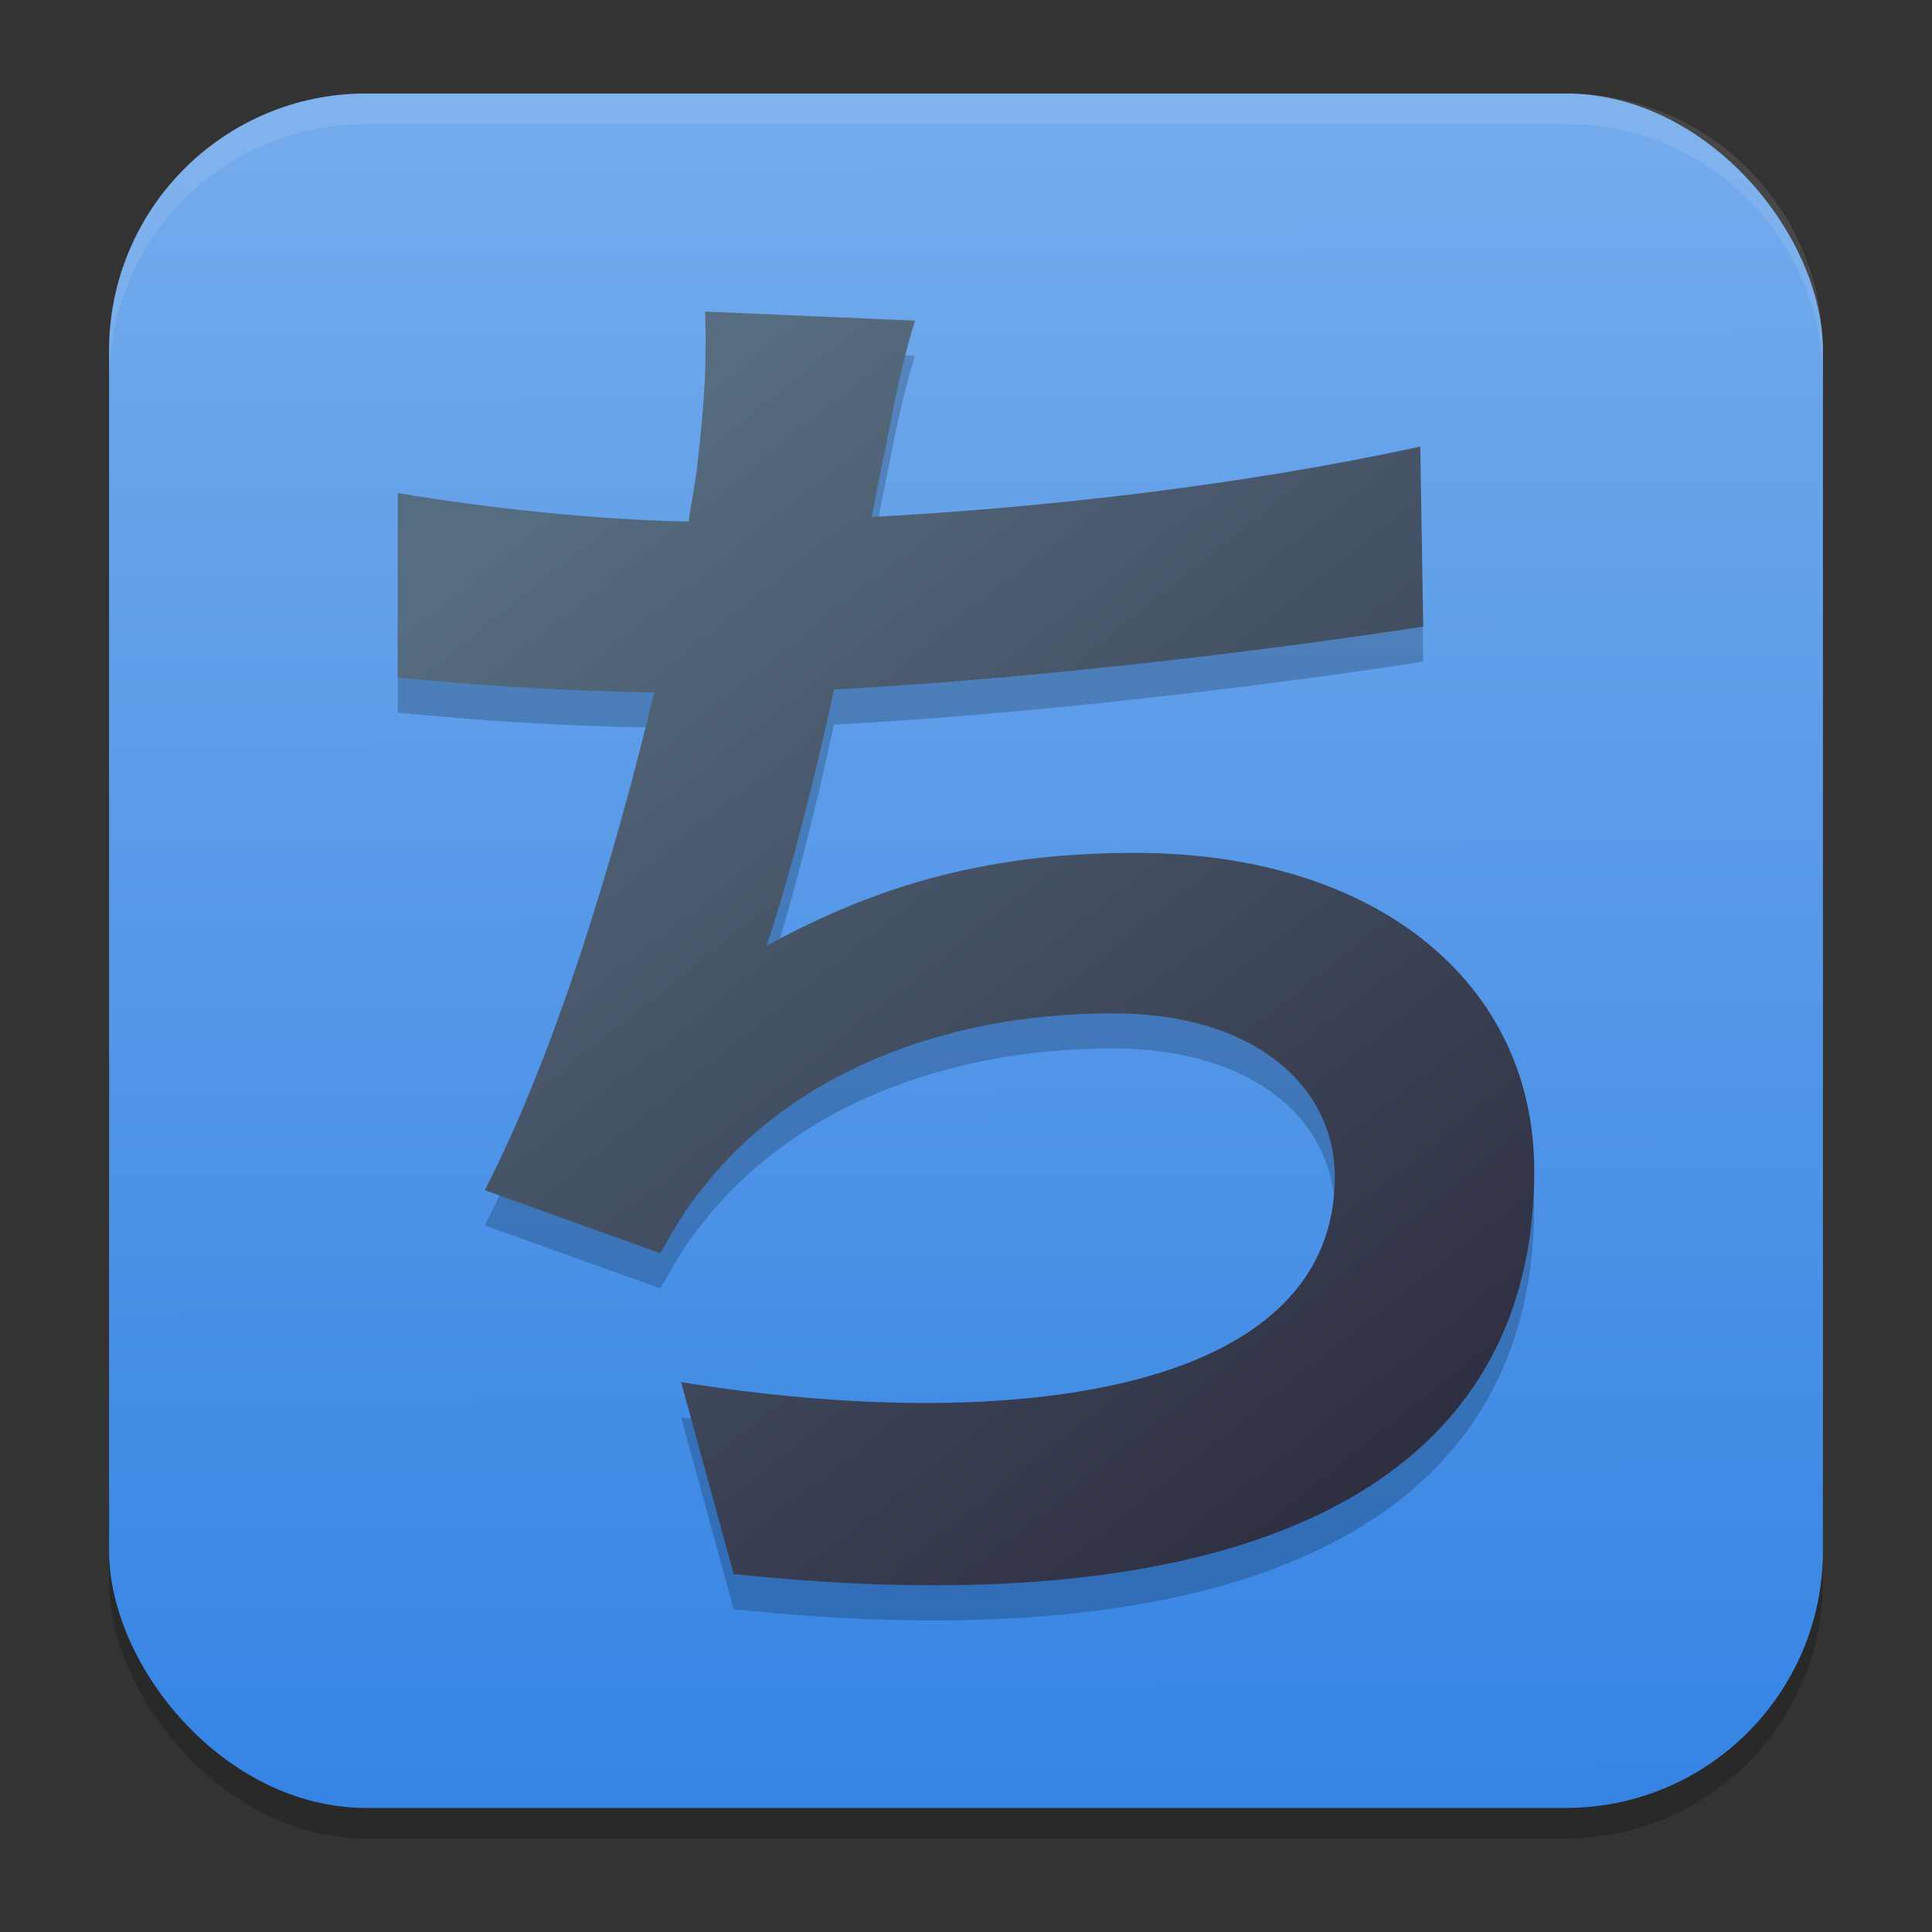 <?xml version="1.0" encoding="UTF-8" standalone="no"?>
<svg
   clip-rule="evenodd"
   fill-rule="evenodd"
   stroke-linejoin="round"
   stroke-miterlimit="2"
   viewBox="0 0 62 62"
   version="1.1"
   id="svg3"
   sodipodi:docname="gnupg.svg"
   width="62"
   height="62"
   inkscape:version="1.4 (e7c3feb100, 2024-10-09)"
   xmlns:inkscape="http://www.inkscape.org/namespaces/inkscape"
   xmlns:sodipodi="http://sodipodi.sourceforge.net/DTD/sodipodi-0.dtd"
   xmlns:xlink="http://www.w3.org/1999/xlink"
   xmlns="http://www.w3.org/2000/svg"
   xmlns:svg="http://www.w3.org/2000/svg">
  <rect x="0" y="0" width="62" height="62" fill="#333333" stroke="none"/>
  <defs
     id="defs3">
    <linearGradient
       id="linearGradient2"
       inkscape:collect="always">
      <stop
         style="stop-color:#566c80;stop-opacity:1;"
         offset="0"
         id="stop7" />
      <stop
         style="stop-color:#2e2e41;stop-opacity:1;"
         offset="1"
         id="stop8" />
    </linearGradient>
    <linearGradient
       id="linearGradient3"
       inkscape:collect="always">
      <stop
         style="stop-color:#72aaec;stop-opacity:1;"
         offset="0"
         id="stop3" />
      <stop
         style="stop-color:#3584e4;stop-opacity:1;"
         offset="1"
         id="stop4" />
    </linearGradient>
    <filter
       id="b-3-36"
       width="1.239"
       height="1.197"
       x="-0.12"
       y="-0.098"
       color-interpolation-filters="sRGB">
      <feGaussianBlur
         stdDeviation="1.147"
         id="feGaussianBlur7-6" />
    </filter>
    <filter
       id="b-3-36-6"
       width="1.239"
       height="1.197"
       x="-0.12"
       y="-0.098"
       color-interpolation-filters="sRGB">
      <feGaussianBlur
         stdDeviation="1.147"
         id="feGaussianBlur7-6-7" />
    </filter>
    <linearGradient
       inkscape:collect="always"
       xlink:href="#linearGradient3"
       id="linearGradient4"
       x1="31.996"
       y1="5.098"
       x2="32.182"
       y2="58.018"
       gradientUnits="userSpaceOnUse" />
    <linearGradient
       inkscape:collect="always"
       xlink:href="#linearGradient2"
       id="linearGradient8"
       x1="16.301"
       y1="19.471"
       x2="39.201"
       y2="48.237"
       gradientUnits="userSpaceOnUse"
       gradientTransform="matrix(1.128,0,0,1.128,-1.693,-1.644)" />
  </defs>
  <sodipodi:namedview
     id="namedview3"
     pagecolor="#ffffff"
     bordercolor="#000000"
     borderopacity="0.25"
     inkscape:showpageshadow="2"
     inkscape:pageopacity="0.0"
     inkscape:pagecheckerboard="0"
     inkscape:deskcolor="#d1d1d1"
     inkscape:zoom="5.5095405"
     inkscape:cx="-0.9075167"
     inkscape:cy="33.215111"
     inkscape:window-width="1920"
     inkscape:window-height="998"
     inkscape:window-x="0"
     inkscape:window-y="0"
     inkscape:window-maximized="1"
     inkscape:current-layer="svg3" />
  <linearGradient
     id="a"
     x2="1"
     gradientTransform="matrix(0,-43.532,43.532,0,1192.407,51.589)"
     gradientUnits="userSpaceOnUse">
    <stop
       stop-color="#161616"
       offset="0"
       id="stop1" />
    <stop
       stop-color="#343434"
       offset="1"
       id="stop2" />
  </linearGradient>
  <g
     id="g3"
     transform="translate(3.488,-1.843)" />
  <rect
     style="opacity:0.2;stroke-width:0.982"
     width="55"
     height="55.018"
     x="3.5"
     y="3.982"
     rx="8.25"
     ry="8.253"
     id="rect1-3" />
  <rect
     style="fill:url(#linearGradient4);stroke-width:0.982"
     width="55"
     height="55.018"
     x="3.5"
     y="3"
     rx="8.25"
     ry="8.253"
     id="rect2-5" />
  <path
     style="opacity:0.1;fill:#ffffff;stroke-width:0.982"
     d="M 11.748,3 C 7.178,3 3.5,6.679 3.5,11.251 v 0.982 c 0,-4.572 3.678,-8.251 8.248,-8.251 h 38.503 c 4.571,0 8.248,3.679 8.248,8.251 V 11.251 C 58.5,6.679 54.822,3 50.252,3 Z"
     id="path4-6" />
  <g
     id="g8"
     transform="translate(-0.499,-2.877)">
    <path
       style="opacity:0.2;stroke-width:1.128"
       d="m 46.077,18.335 c -5.725,1.251 -12.173,1.972 -17.609,2.261 l 0.289,-1.443 c 0.337,-1.588 0.577,-3.175 1.106,-4.859 l -6.735,-0.289 c 0.048,1.588 0,2.742 -0.24,4.812 -0.048,0.577 -0.193,1.202 -0.289,1.924 -2.887,-0.047 -6.495,-0.433 -9.335,-0.913 v 5.918 c 2.406,0.24 5.196,0.433 8.227,0.48 -1.251,5.245 -3.175,11.596 -5.436,15.974 l 5.629,2.021 c 0.482,-0.819 0.818,-1.443 1.348,-2.069 2.838,-3.657 7.697,-5.629 13.182,-5.629 4.619,0 7.121,2.405 7.121,5.245 0,7.024 -10.537,8.275 -20.978,6.591 l 1.685,6.158 c 15.396,1.636 25.692,-2.212 25.692,-12.942 0,-6.062 -5.1,-10.2 -12.799,-10.2 -4.378,0 -7.986,0.866 -11.836,2.983 0.77,-2.309 1.54,-5.341 2.165,-8.227 6.399,-0.337 13.954,-1.251 18.908,-2.021 z"
       id="path3" />
    <path
       style="fill:url(#linearGradient8);stroke-width:1.128"
       d="m 46.077,17.207 c -5.725,1.251 -12.173,1.972 -17.609,2.261 l 0.289,-1.443 c 0.337,-1.588 0.577,-3.175 1.106,-4.859 l -6.735,-0.289 c 0.048,1.588 0,2.742 -0.24,4.812 -0.048,0.577 -0.193,1.202 -0.289,1.924 -2.887,-0.047 -6.495,-0.433 -9.335,-0.913 v 5.918 c 2.406,0.24 5.196,0.433 8.227,0.48 -1.251,5.245 -3.175,11.596 -5.436,15.974 l 5.629,2.021 c 0.482,-0.819 0.818,-1.443 1.348,-2.069 2.838,-3.657 7.697,-5.629 13.182,-5.629 4.619,0 7.121,2.405 7.121,5.245 0,7.024 -10.537,8.275 -20.978,6.591 l 1.685,6.158 c 15.396,1.636 25.692,-2.212 25.692,-12.942 0,-6.062 -5.1,-10.2 -12.799,-10.2 -4.378,0 -7.986,0.866 -11.836,2.983 0.77,-2.309 1.54,-5.341 2.165,-8.227 6.399,-0.337 13.954,-1.251 18.908,-2.021 z"
       id="path4" />
  </g>
</svg>
